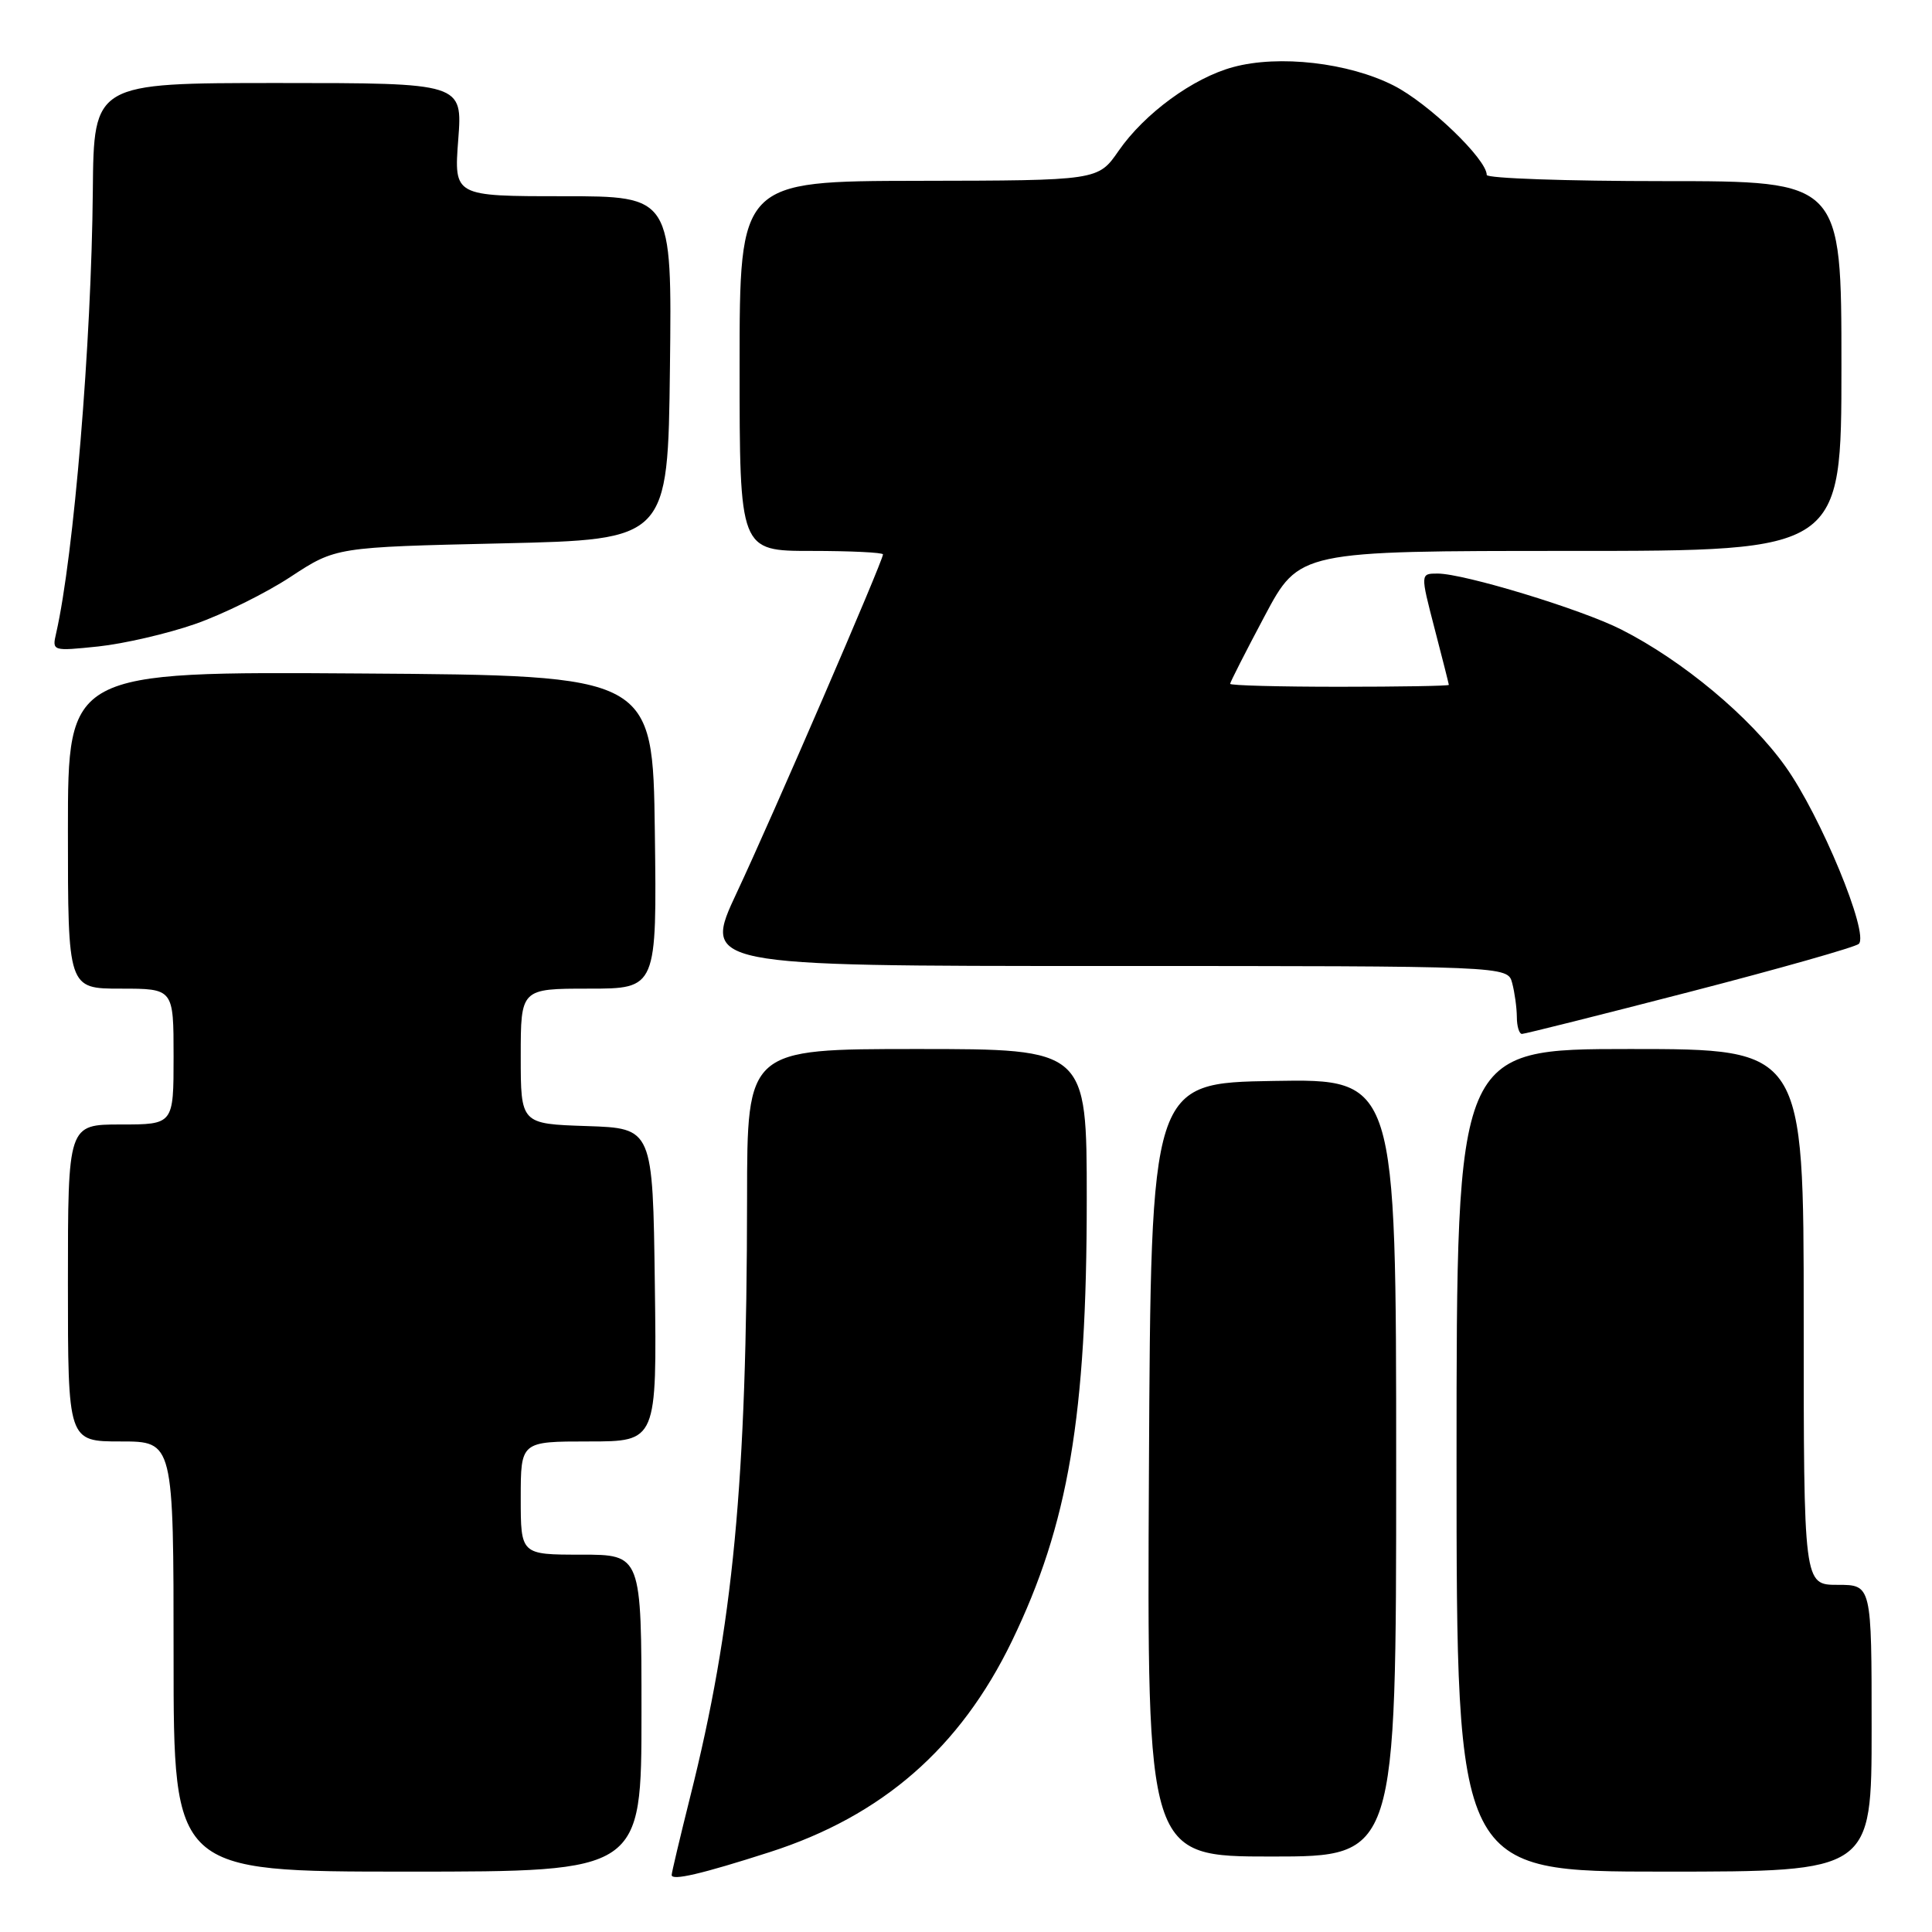 <?xml version="1.0" encoding="UTF-8" standalone="no"?>
<!DOCTYPE svg PUBLIC "-//W3C//DTD SVG 1.1//EN" "http://www.w3.org/Graphics/SVG/1.1/DTD/svg11.dtd" >
<svg xmlns="http://www.w3.org/2000/svg" xmlns:xlink="http://www.w3.org/1999/xlink" version="1.1" viewBox="0 0 256 256">
 <g >
 <path fill="currentColor"
d=" M 102.01 245.41 C 116.90 240.62 127.22 231.63 134.08 217.46 C 141.57 201.97 144.00 187.66 144.00 158.93 C 144.00 139.00 144.00 139.00 121.50 139.00 C 99.00 139.00 99.00 139.00 98.99 158.75 C 98.96 196.48 97.16 215.41 91.43 238.18 C 90.10 243.51 89.00 248.13 89.00 248.45 C 89.00 249.24 92.99 248.31 102.01 245.41 Z  M 85.00 227.00 C 85.00 206.00 85.00 206.00 77.00 206.00 C 69.00 206.00 69.00 206.00 69.00 198.50 C 69.00 191.00 69.00 191.00 78.02 191.00 C 87.04 191.00 87.04 191.00 86.77 170.25 C 86.50 149.50 86.50 149.50 77.75 149.21 C 69.00 148.92 69.00 148.92 69.00 139.96 C 69.00 131.00 69.00 131.00 78.02 131.00 C 87.04 131.00 87.04 131.00 86.77 110.25 C 86.50 89.50 86.50 89.50 47.75 89.24 C 9.00 88.98 9.00 88.98 9.00 109.99 C 9.00 131.00 9.00 131.00 16.00 131.00 C 23.00 131.00 23.00 131.00 23.00 140.00 C 23.00 149.00 23.00 149.00 16.00 149.00 C 9.00 149.00 9.00 149.00 9.00 170.00 C 9.00 191.00 9.00 191.00 16.00 191.00 C 23.00 191.00 23.00 191.00 23.00 219.50 C 23.00 248.00 23.00 248.00 54.00 248.00 C 85.00 248.00 85.00 248.00 85.00 227.00 Z  M 248.00 229.00 C 248.00 210.00 248.00 210.00 243.50 210.00 C 239.00 210.00 239.00 210.00 239.00 174.50 C 239.00 139.00 239.00 139.00 216.00 139.00 C 193.00 139.00 193.00 139.00 193.00 193.50 C 193.00 248.00 193.00 248.00 220.50 248.00 C 248.00 248.00 248.00 248.00 248.00 229.00 Z  M 185.00 194.48 C 185.00 142.95 185.00 142.95 168.75 143.23 C 152.50 143.50 152.50 143.50 152.24 194.75 C 151.98 246.00 151.98 246.00 168.49 246.00 C 185.00 246.00 185.00 246.00 185.00 194.48 Z  M 223.92 131.42 C 235.79 128.35 245.86 125.49 246.30 125.07 C 247.70 123.72 241.25 108.10 236.57 101.55 C 231.88 94.97 222.97 87.54 214.82 83.41 C 209.54 80.73 194.00 76.00 190.49 76.00 C 188.20 76.00 188.20 76.00 190.08 83.25 C 191.12 87.24 191.97 90.61 191.98 90.75 C 191.99 90.89 185.47 91.00 177.50 91.00 C 169.53 91.00 163.00 90.83 163.00 90.61 C 163.00 90.40 165.06 86.35 167.58 81.61 C 172.16 73.00 172.16 73.00 208.08 73.00 C 244.00 73.00 244.00 73.00 244.00 48.50 C 244.00 24.00 244.00 24.00 220.50 24.00 C 207.57 24.00 197.00 23.63 197.00 23.18 C 197.00 21.09 189.26 13.66 184.66 11.33 C 178.69 8.30 169.47 7.24 163.40 8.89 C 158.09 10.32 151.65 15.04 148.22 19.99 C 145.50 23.92 145.50 23.92 121.75 23.96 C 98.00 24.00 98.00 24.00 98.00 48.50 C 98.00 73.00 98.00 73.00 107.50 73.00 C 112.72 73.00 117.00 73.21 117.00 73.46 C 117.00 74.32 102.27 108.40 97.64 118.25 C 93.07 128.00 93.07 128.00 146.42 128.00 C 199.77 128.00 199.77 128.00 200.37 130.25 C 200.70 131.49 200.98 133.51 200.99 134.75 C 200.99 135.99 201.30 137.00 201.67 137.00 C 202.04 137.00 212.05 134.49 223.92 131.42 Z  M 25.84 82.69 C 29.52 81.41 35.22 78.60 38.51 76.43 C 44.50 72.50 44.50 72.50 66.50 72.00 C 88.50 71.50 88.50 71.50 88.77 48.75 C 89.04 26.00 89.04 26.00 74.60 26.00 C 60.15 26.00 60.15 26.00 60.72 18.50 C 61.29 11.00 61.29 11.00 36.86 11.00 C 12.43 11.00 12.43 11.00 12.30 25.25 C 12.12 45.47 9.78 73.65 7.44 83.90 C 6.89 86.28 6.93 86.29 13.02 85.66 C 16.40 85.30 22.17 83.97 25.84 82.69 Z "/>
</g>
</svg>
